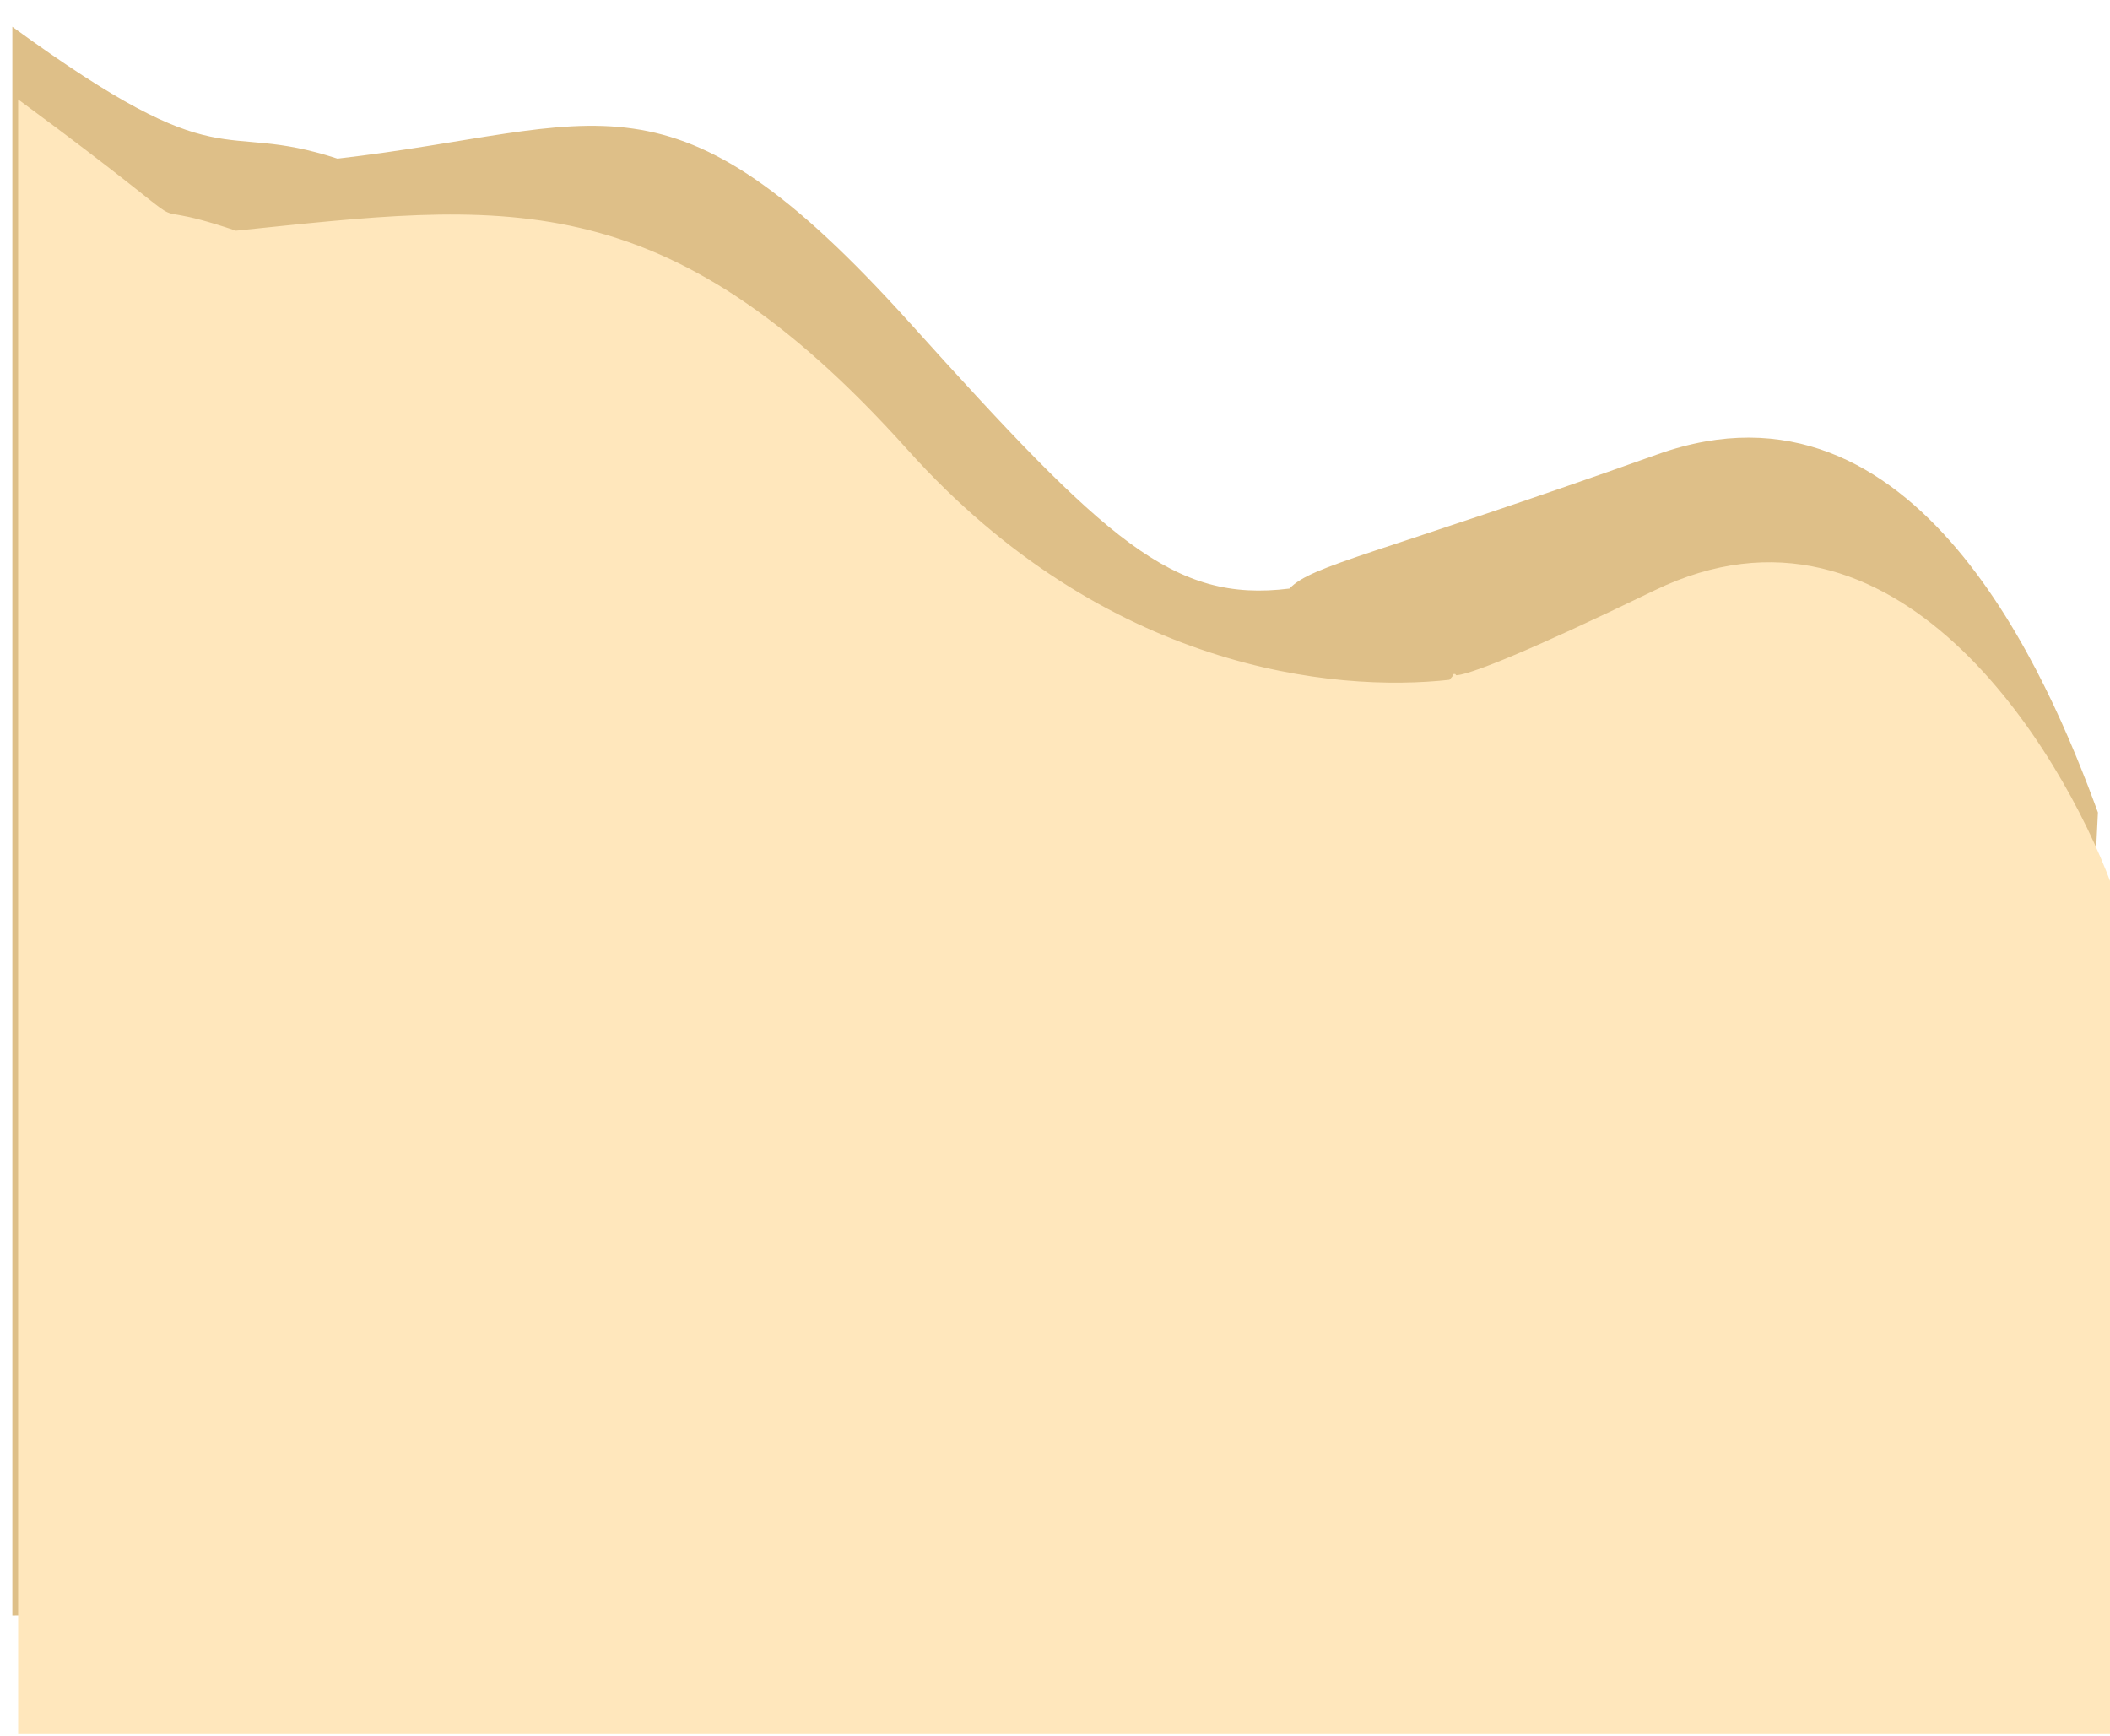<svg width="768" height="632" viewBox="0 0 768 632" fill="none" xmlns="http://www.w3.org/2000/svg">
<path d="M603.485 165.322C697.709 131.744 745.807 247.157 763.604 295.744L749.793 577.003L4.494 588.15L4.494 9.744C82.805 66.773 78.523 43.266 122.836 57.744C219.851 46.55 243.153 19.827 331.244 117.622C402.712 196.961 426.903 219.526 469.351 214.244C477.495 205.609 500.191 202.133 603.485 165.322Z" fill="#DEBF88"/>
<path d="M768 322.026C749.835 273.181 689.718 173.059 602.499 215.326C539.239 245.982 530.196 246.865 529.289 246.163C529.734 245.425 528.953 245.903 529.289 246.163C529.096 246.484 528.671 247.034 527.822 247.931C485.438 252.673 402.075 244.414 330.029 164.11C241.223 65.127 182.693 74.524 85.814 84.483C41.411 69.428 85.814 95.236 7.1 37.169V630.744H768V322.026Z" fill="#FFE7BC"/>
<path d="M768 322.026C749.835 273.181 689.718 173.059 602.499 215.326C505.621 262.274 535.895 239.395 527.822 247.931C485.438 252.673 402.075 244.414 330.029 164.11C241.223 65.127 182.692 74.524 85.814 84.483C41.411 69.428 85.814 95.236 7.1 37.169V630.744H768V322.026Z" stroke="#FFE7BC"/>
</svg>
